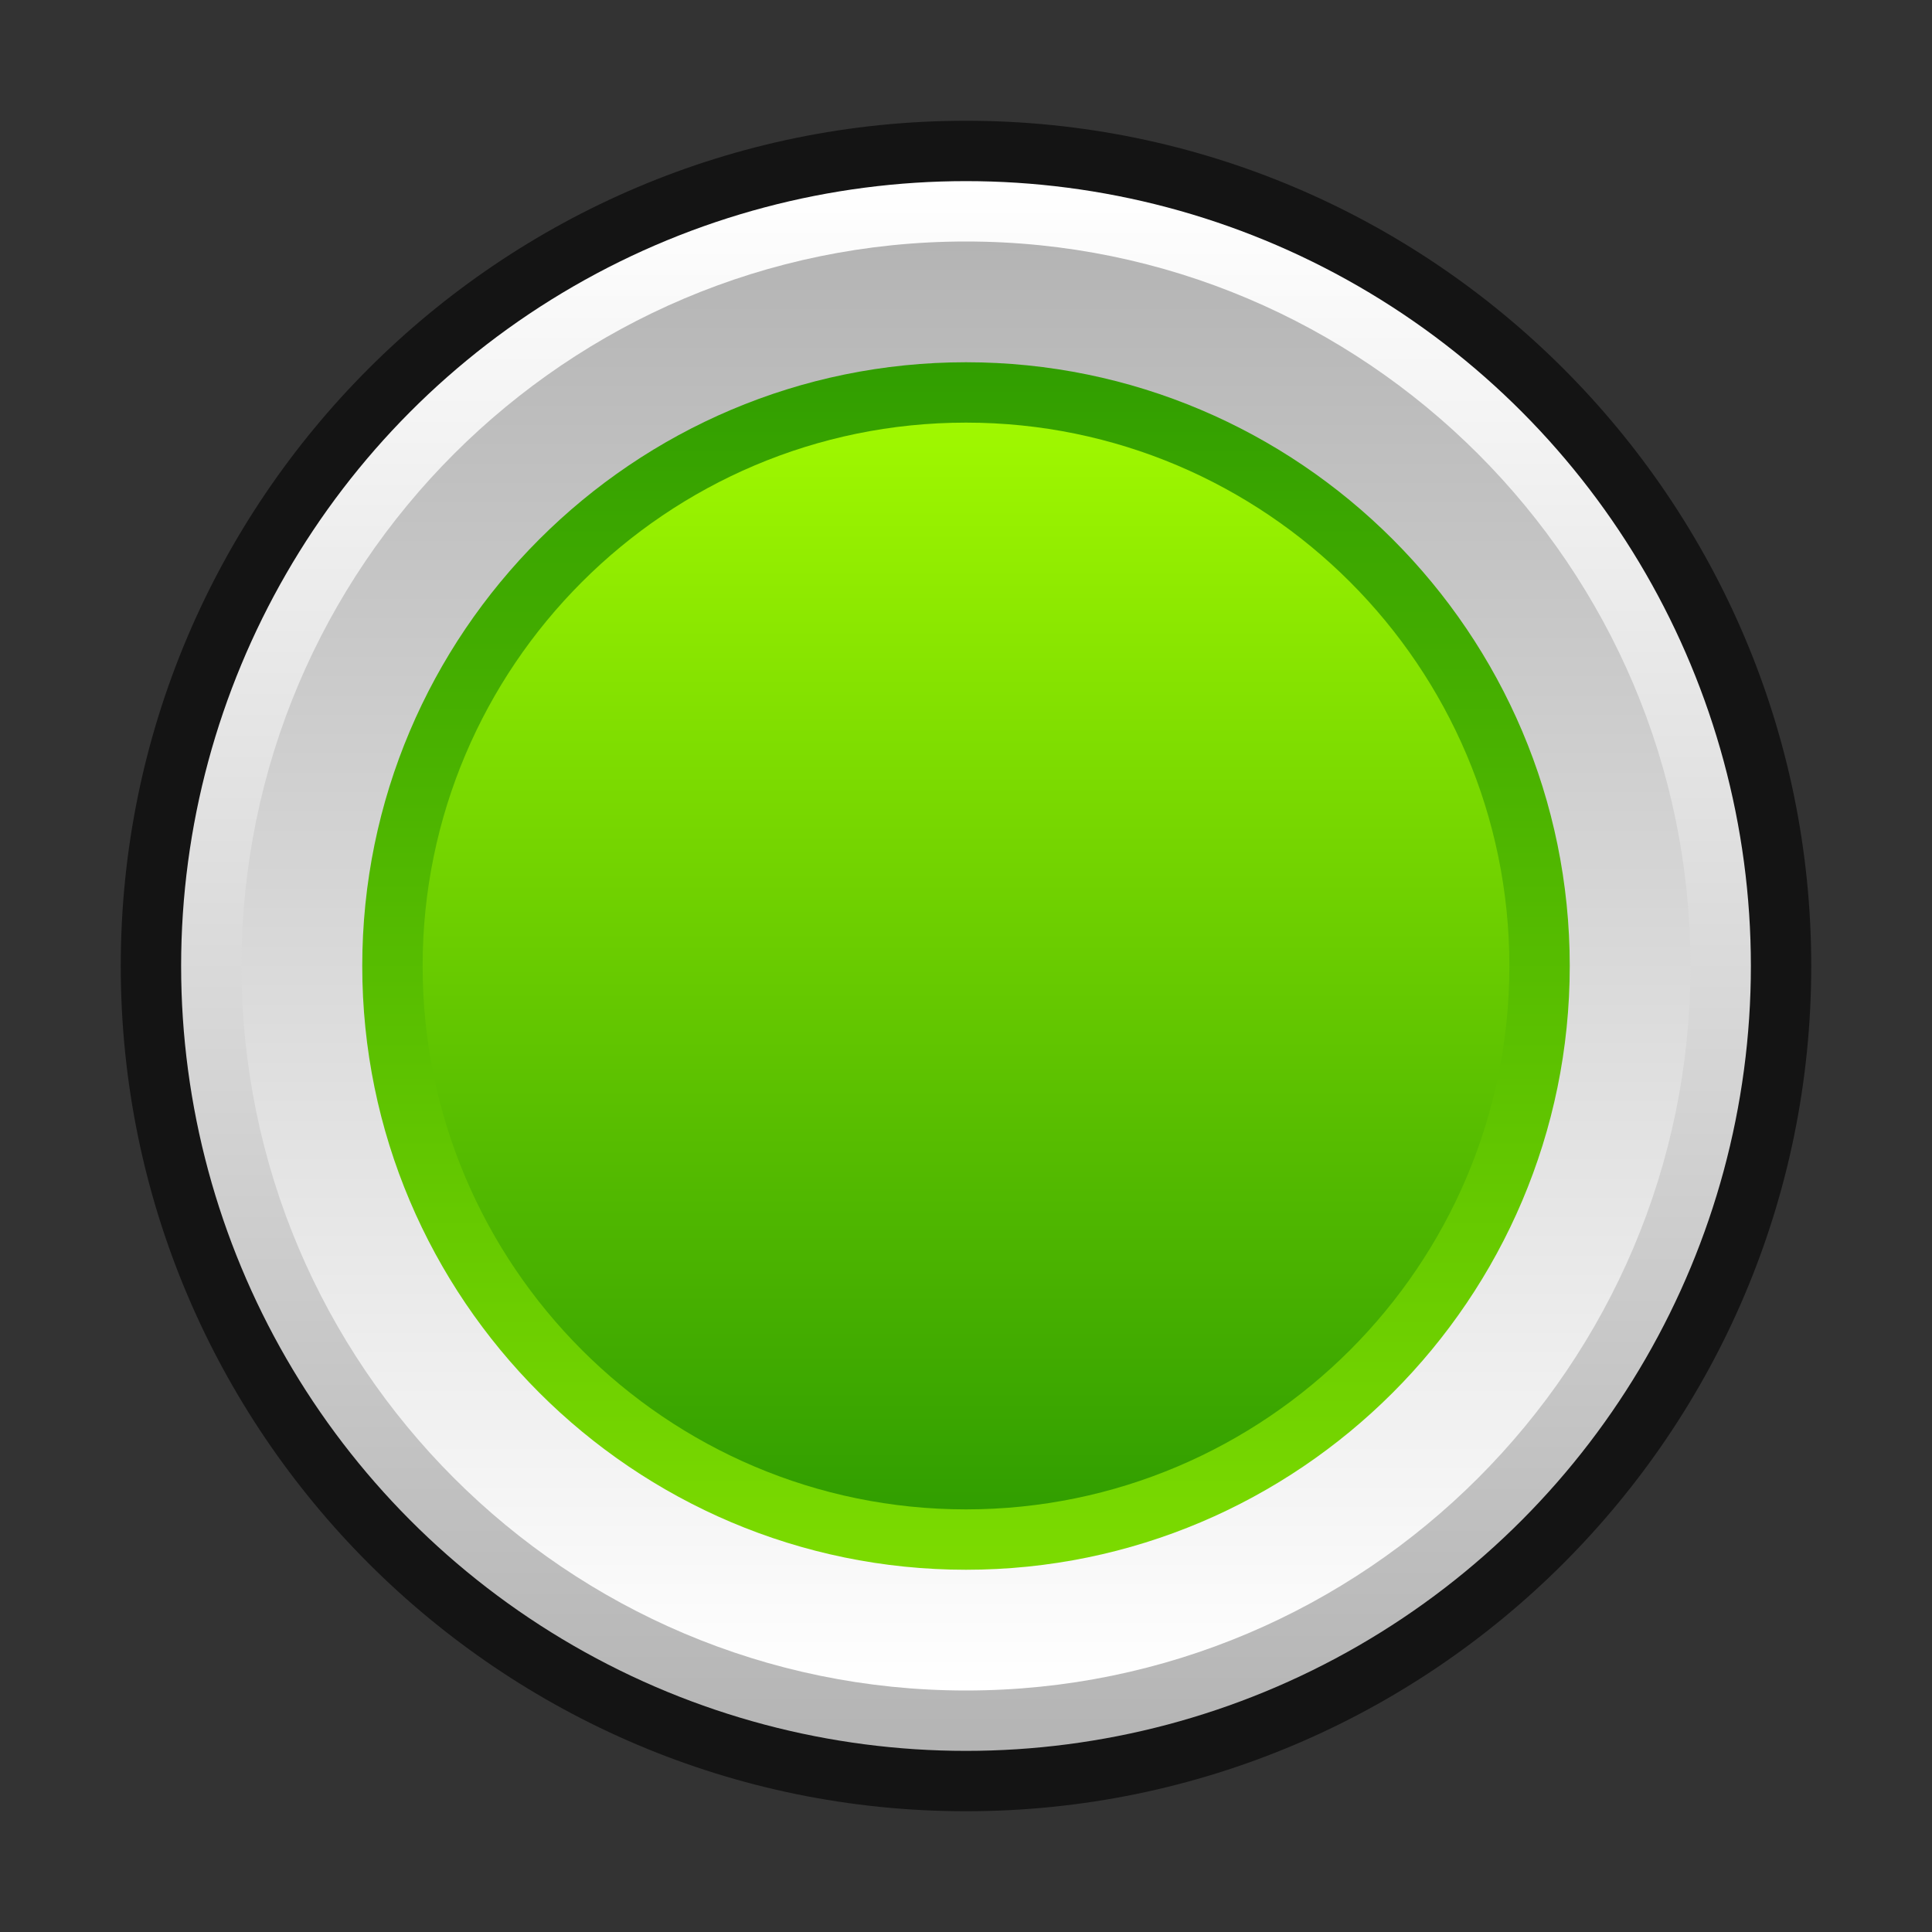 <?xml version="1.0" encoding="utf-8"?>
<!-- Generator: Adobe Illustrator 14.0.0, SVG Export Plug-In  -->
<!DOCTYPE svg PUBLIC "-//W3C//DTD SVG 1.1//EN" "http://www.w3.org/Graphics/SVG/1.1/DTD/svg11.dtd">
<svg version="1.1"
	 xmlns="http://www.w3.org/2000/svg" xmlns:xlink="http://www.w3.org/1999/xlink" xmlns:a="http://ns.adobe.com/AdobeSVGViewerExtensions/3.0/"
	 x="0px" y="0px" width="32px" height="32px" viewBox="-2 -2 32 32" enable-background="new -2 -2 32 32" xml:space="preserve">
<rect x="-2" y="-2" width="32" height="32" fill="#333333" stroke="none"/>
<defs>
</defs>
<path opacity="0.6" d="M14,28C6.28,28,0,21.72,0,14S6.28,0,14,0c7.718,0,14,6.28,14,14S21.719,28,14,28L14,28z"/>
<linearGradient id="SVGID_1_" gradientUnits="userSpaceOnUse" x1="13.999" y1="1" x2="13.999" y2="27">
	<stop  offset="0" style="stop-color:#FFFFFF"/>
	<stop  offset="1" style="stop-color:#B4B4B4"/>
</linearGradient>
<circle fill="url(#SVGID_1_)" cx="14" cy="14" r="13"/>
<linearGradient id="SVGID_2_" gradientUnits="userSpaceOnUse" x1="14.001" y1="26" x2="14.001" y2="2.001">
	<stop  offset="0" style="stop-color:#FFFFFF"/>
	<stop  offset="1" style="stop-color:#B4B4B4"/>
</linearGradient>
<path fill="url(#SVGID_2_)" d="M14,26C7.383,26,2,20.617,2,14S7.383,2,14,2c6.617,0,12,5.383,12,12S20.617,26,14,26L14,26z"/>
<linearGradient id="SVGID_3_" gradientUnits="userSpaceOnUse" x1="14.001" y1="24" x2="14.001" y2="4">
	<stop  offset="0" style="stop-color:#7CDB00"/>
	<stop  offset="1" style="stop-color:#319E00"/>
</linearGradient>
<path fill="url(#SVGID_3_)" d="M14,24C8.486,24,4,19.514,4,14S8.486,4,14,4c5.513,0,10,4.486,10,10S19.514,24,14,24L14,24z"/>
<linearGradient id="SVGID_4_" gradientUnits="userSpaceOnUse" x1="13.999" y1="5" x2="13.999" y2="23">
	<stop  offset="0" style="stop-color:#A0F800"/>
	<stop  offset="1" style="stop-color:#319E00"/>
</linearGradient>
<path fill="url(#SVGID_4_)" d="M14,23c-4.963,0-9-4.037-9-9s4.038-9,9-9c4.962,0,9,4.037,9,9S18.963,23,14,23L14,23z"/>
</svg>
